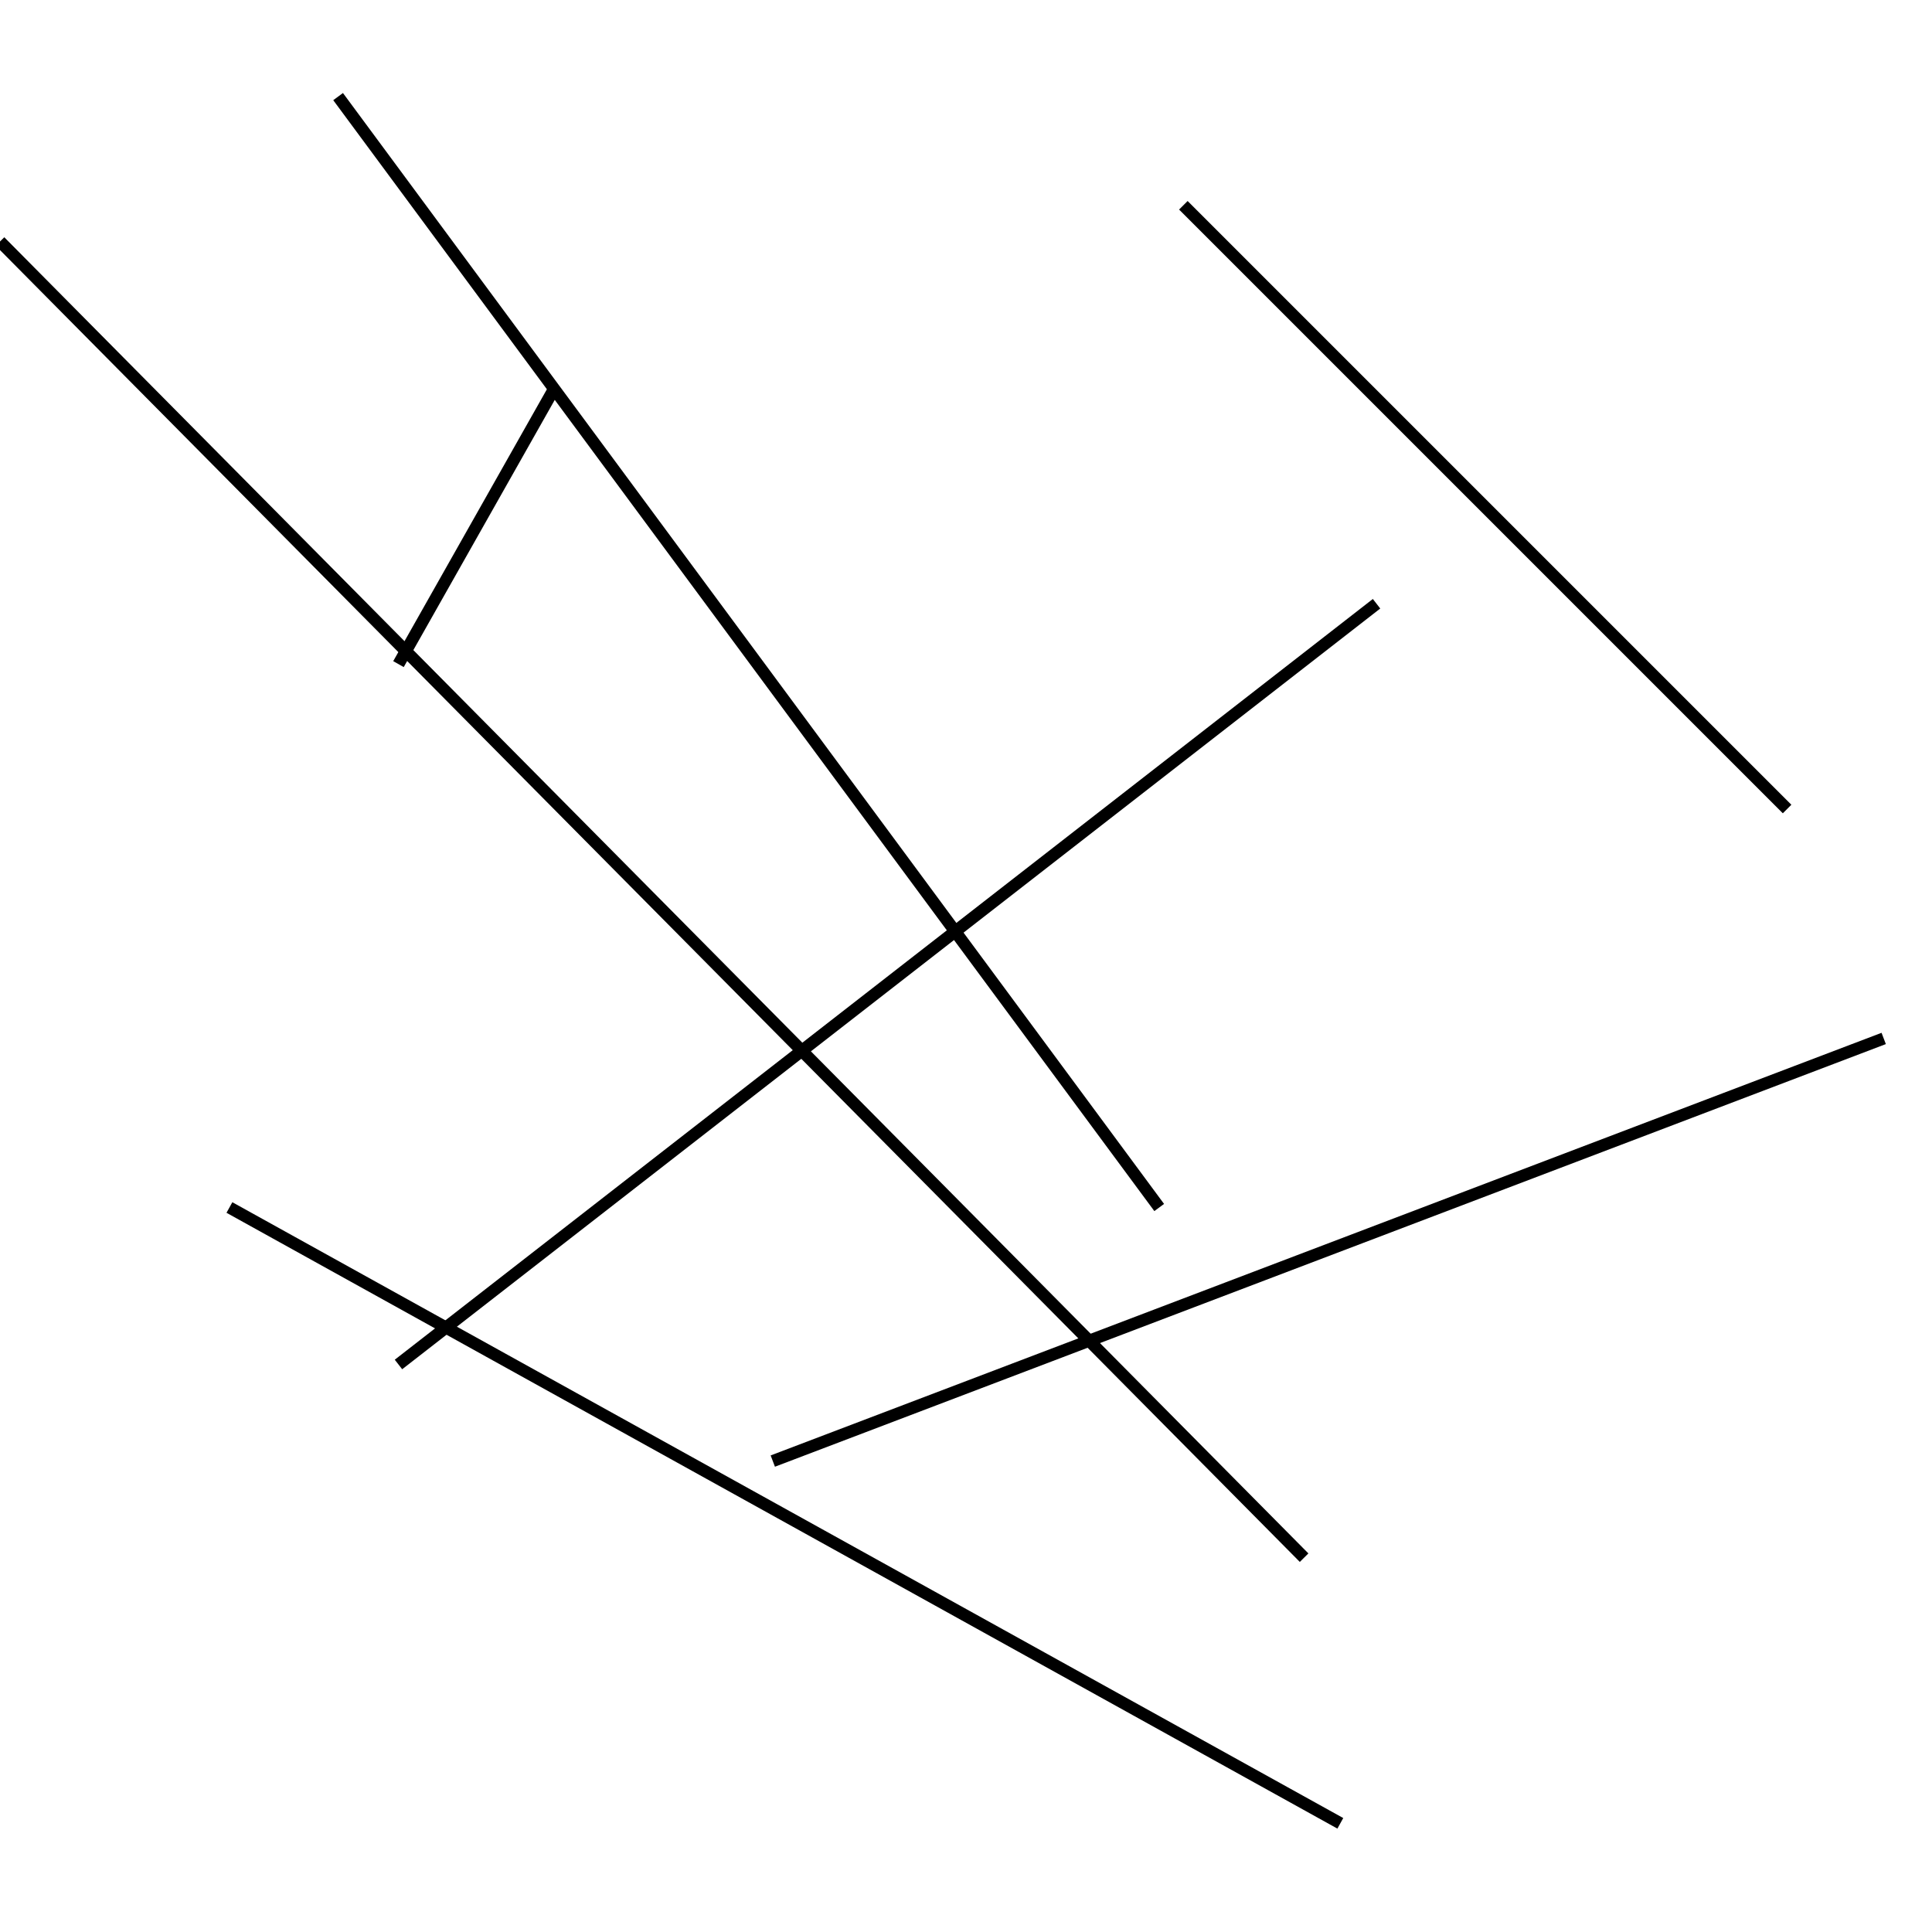 <?xml version="1.0" encoding="utf-8" ?>
<svg baseProfile="full" height="160" version="1.1" width="160" xmlns="http://www.w3.org/2000/svg" xmlns:ev="http://www.w3.org/2001/xml-events" xmlns:xlink="http://www.w3.org/1999/xlink"><defs /><line stroke="black" stroke-width="1" x1="28" x2="96" y1="8" y2="100" /><line stroke="black" stroke-width="1" x1="156" x2="64" y1="86" y2="121" /><line stroke="black" stroke-width="1" x1="148" x2="98" y1="67" y2="17" /><line stroke="black" stroke-width="1" x1="33" x2="46" y1="55" y2="32" /><line stroke="black" stroke-width="1" x1="19" x2="111" y1="100" y2="151" /><line stroke="black" stroke-width="1" x1="0" x2="108" y1="20" y2="129" /><line stroke="black" stroke-width="1" x1="33" x2="114" y1="113" y2="50" /></svg>